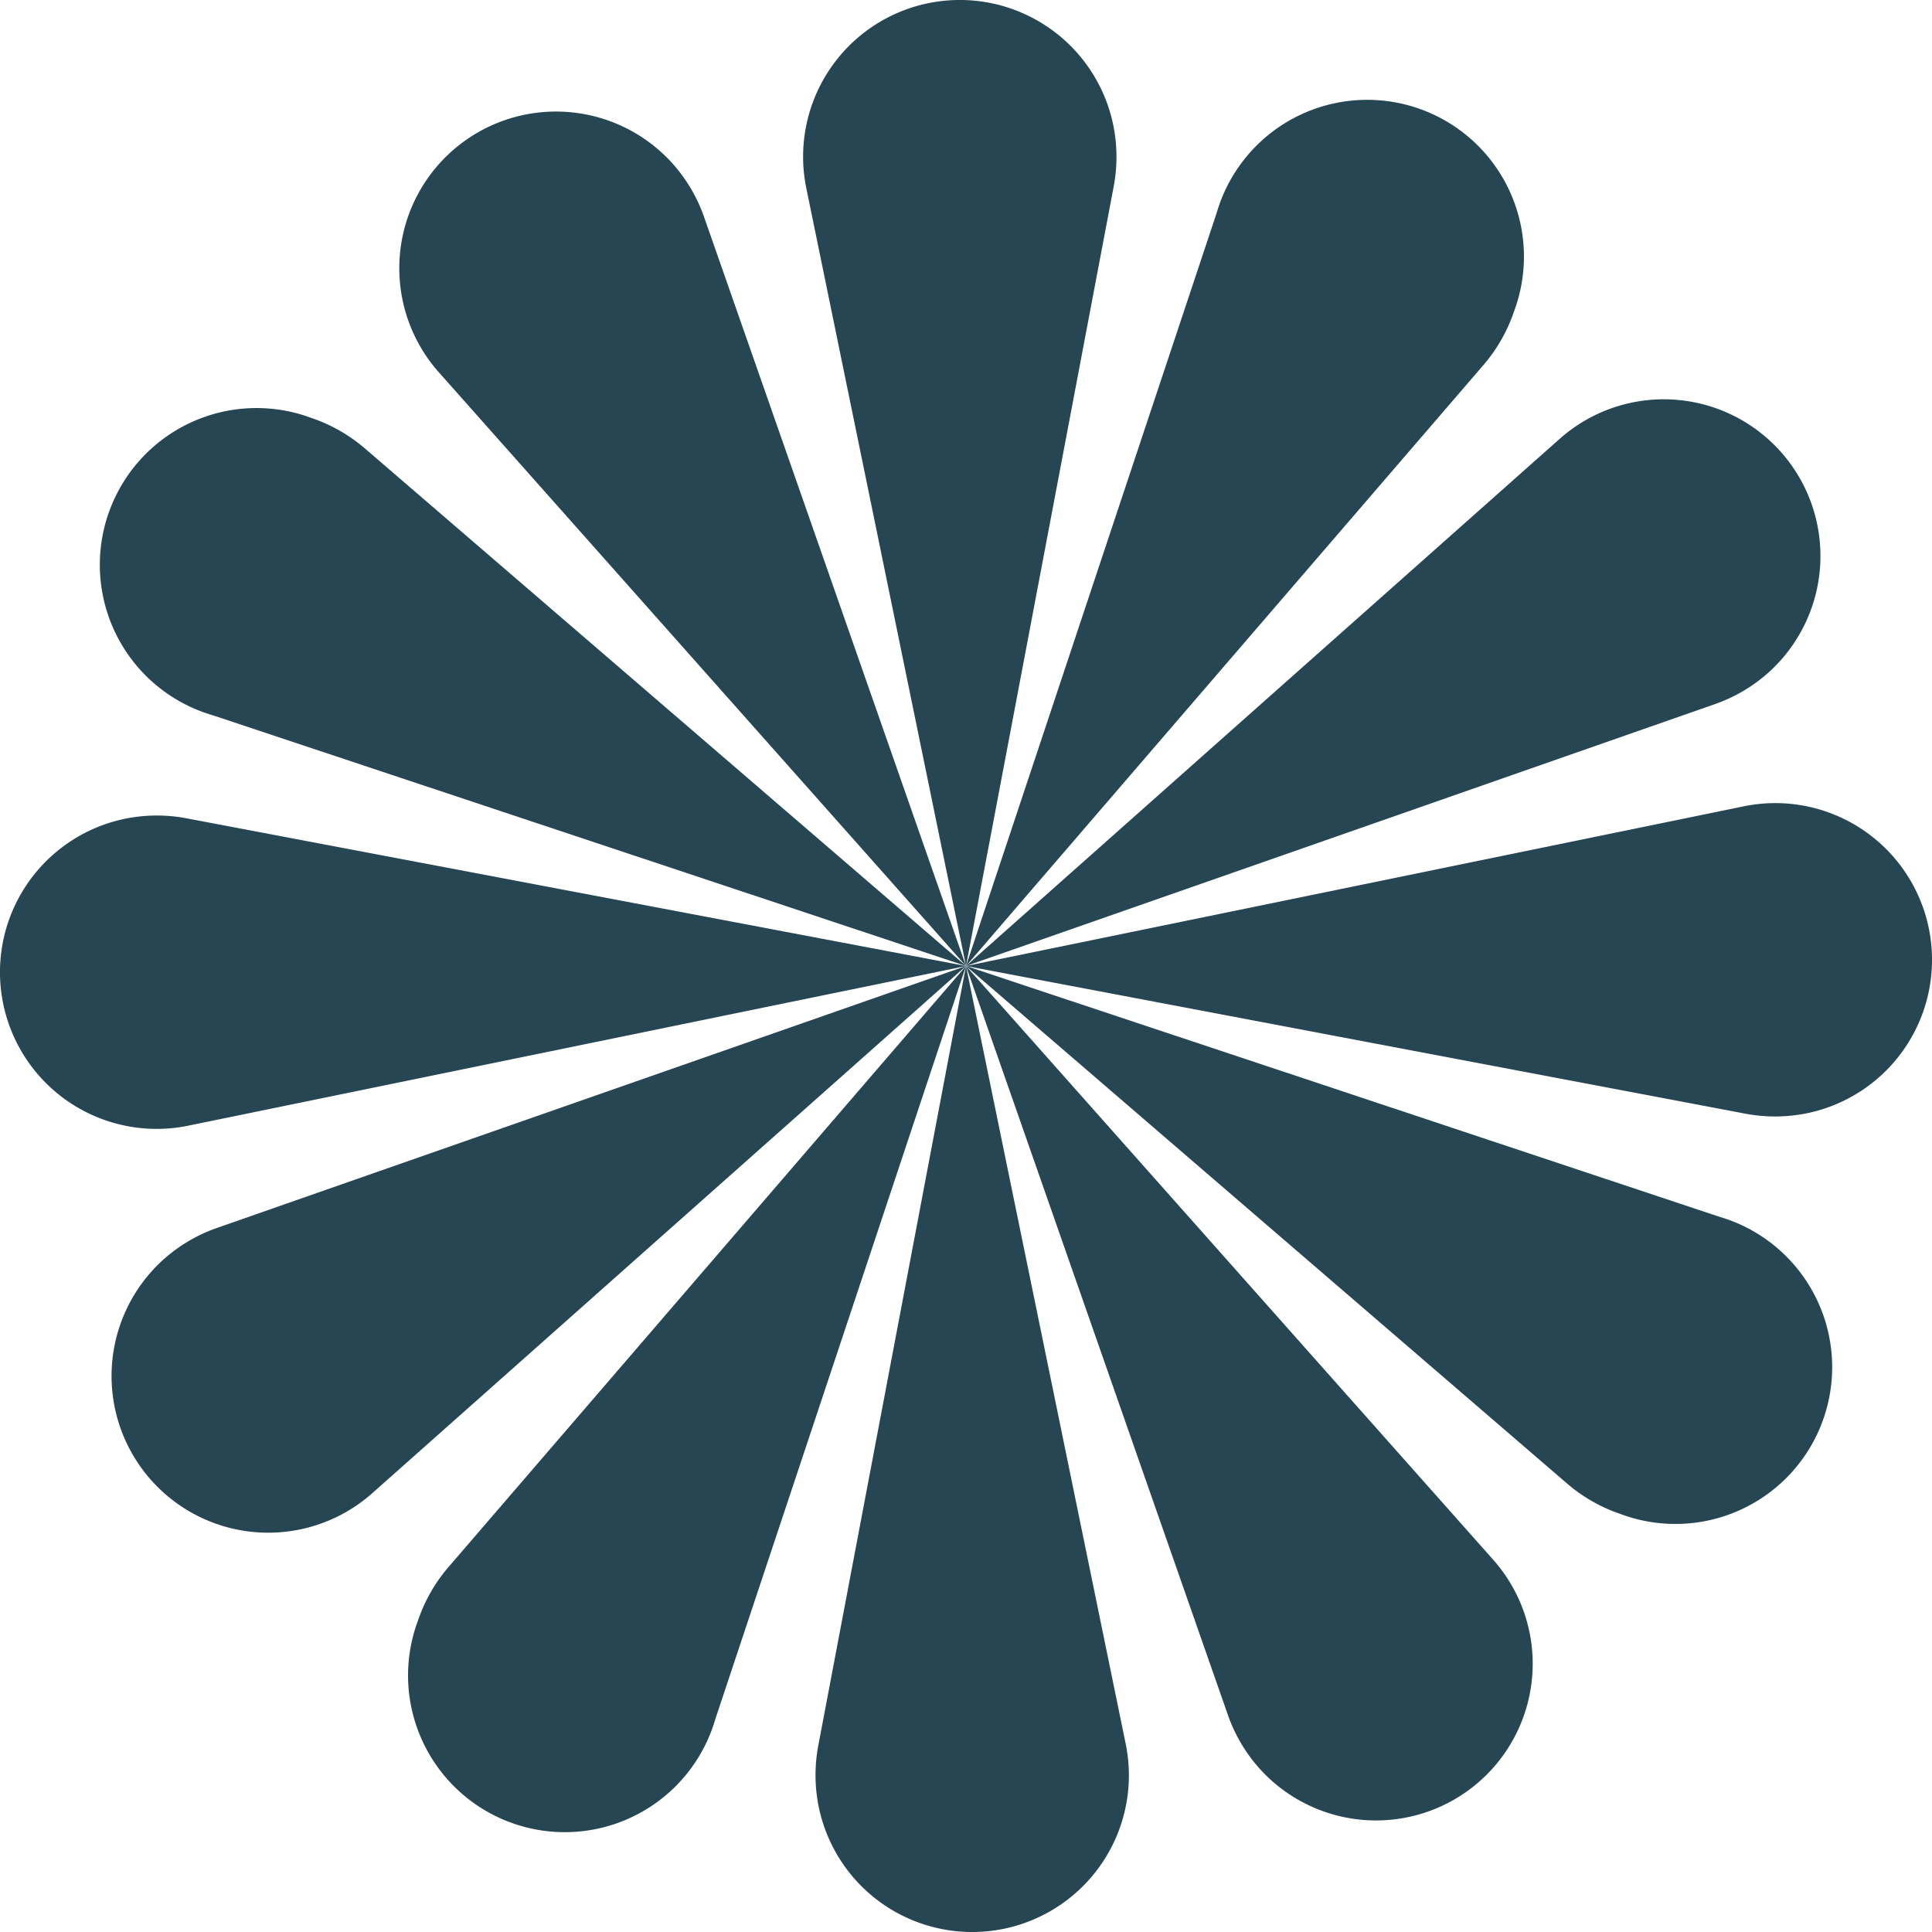 <svg xmlns="http://www.w3.org/2000/svg" viewBox="0 0 338 338"><defs><style>.cls-1{fill:#264653;}</style></defs><g id="Layer_2" data-name="Layer 2"><g id="Layer_1-2" data-name="Layer 1"><path class="cls-1" d="M194.77,21.91a27.41,27.41,0,0,0-53.71,11L169,169,194.86,32.52A27.88,27.88,0,0,0,194.77,21.91Z"/><path class="cls-1" d="M117.77,28.73a27.41,27.41,0,1,0-41,36.4L169,169,123.15,37.88A27.83,27.83,0,0,0,117.77,28.73Z"/><path class="cls-1" d="M54.5,73.13a27.42,27.42,0,1,0-17.3,52L169,169,63.74,78.37A28.21,28.21,0,0,0,54.5,73.13Z"/><path class="cls-1" d="M21.91,143.23a27.41,27.41,0,0,0,11,53.71L169,169,32.52,143.14A27.88,27.88,0,0,0,21.91,143.23Z"/><path class="cls-1" d="M28.73,220.23a27.41,27.41,0,0,0,36.4,41L169,169,37.88,214.85A27.83,27.83,0,0,0,28.73,220.23Z"/><path class="cls-1" d="M73.13,283.5a27.42,27.42,0,1,0,52,17.3L169,169,78.37,274.26A28.21,28.21,0,0,0,73.13,283.5Z"/><path class="cls-1" d="M143.23,316.09a27.41,27.41,0,0,0,53.71-11L169,169,143.14,305.48A27.88,27.88,0,0,0,143.23,316.09Z"/><path class="cls-1" d="M220.23,309.27a27.41,27.41,0,0,0,41-36.4L169,169l45.85,131.12A27.83,27.83,0,0,0,220.23,309.27Z"/><path class="cls-1" d="M283.5,264.87a27.42,27.42,0,1,0,17.3-52L169,169l105.26,90.63A28.21,28.21,0,0,0,283.5,264.87Z"/><path class="cls-1" d="M316.09,194.77a27.41,27.41,0,0,0-11-53.71L169,169l136.48,25.86A27.88,27.88,0,0,0,316.09,194.77Z"/><path class="cls-1" d="M309.27,117.77a27.41,27.41,0,0,0-36.4-41L169,169l131.12-45.85A27.83,27.83,0,0,0,309.27,117.77Z"/><path class="cls-1" d="M264.87,54.5a27.42,27.42,0,1,0-52-17.3L169,169,259.63,63.74A28.21,28.21,0,0,0,264.87,54.5Z"/></g></g></svg>